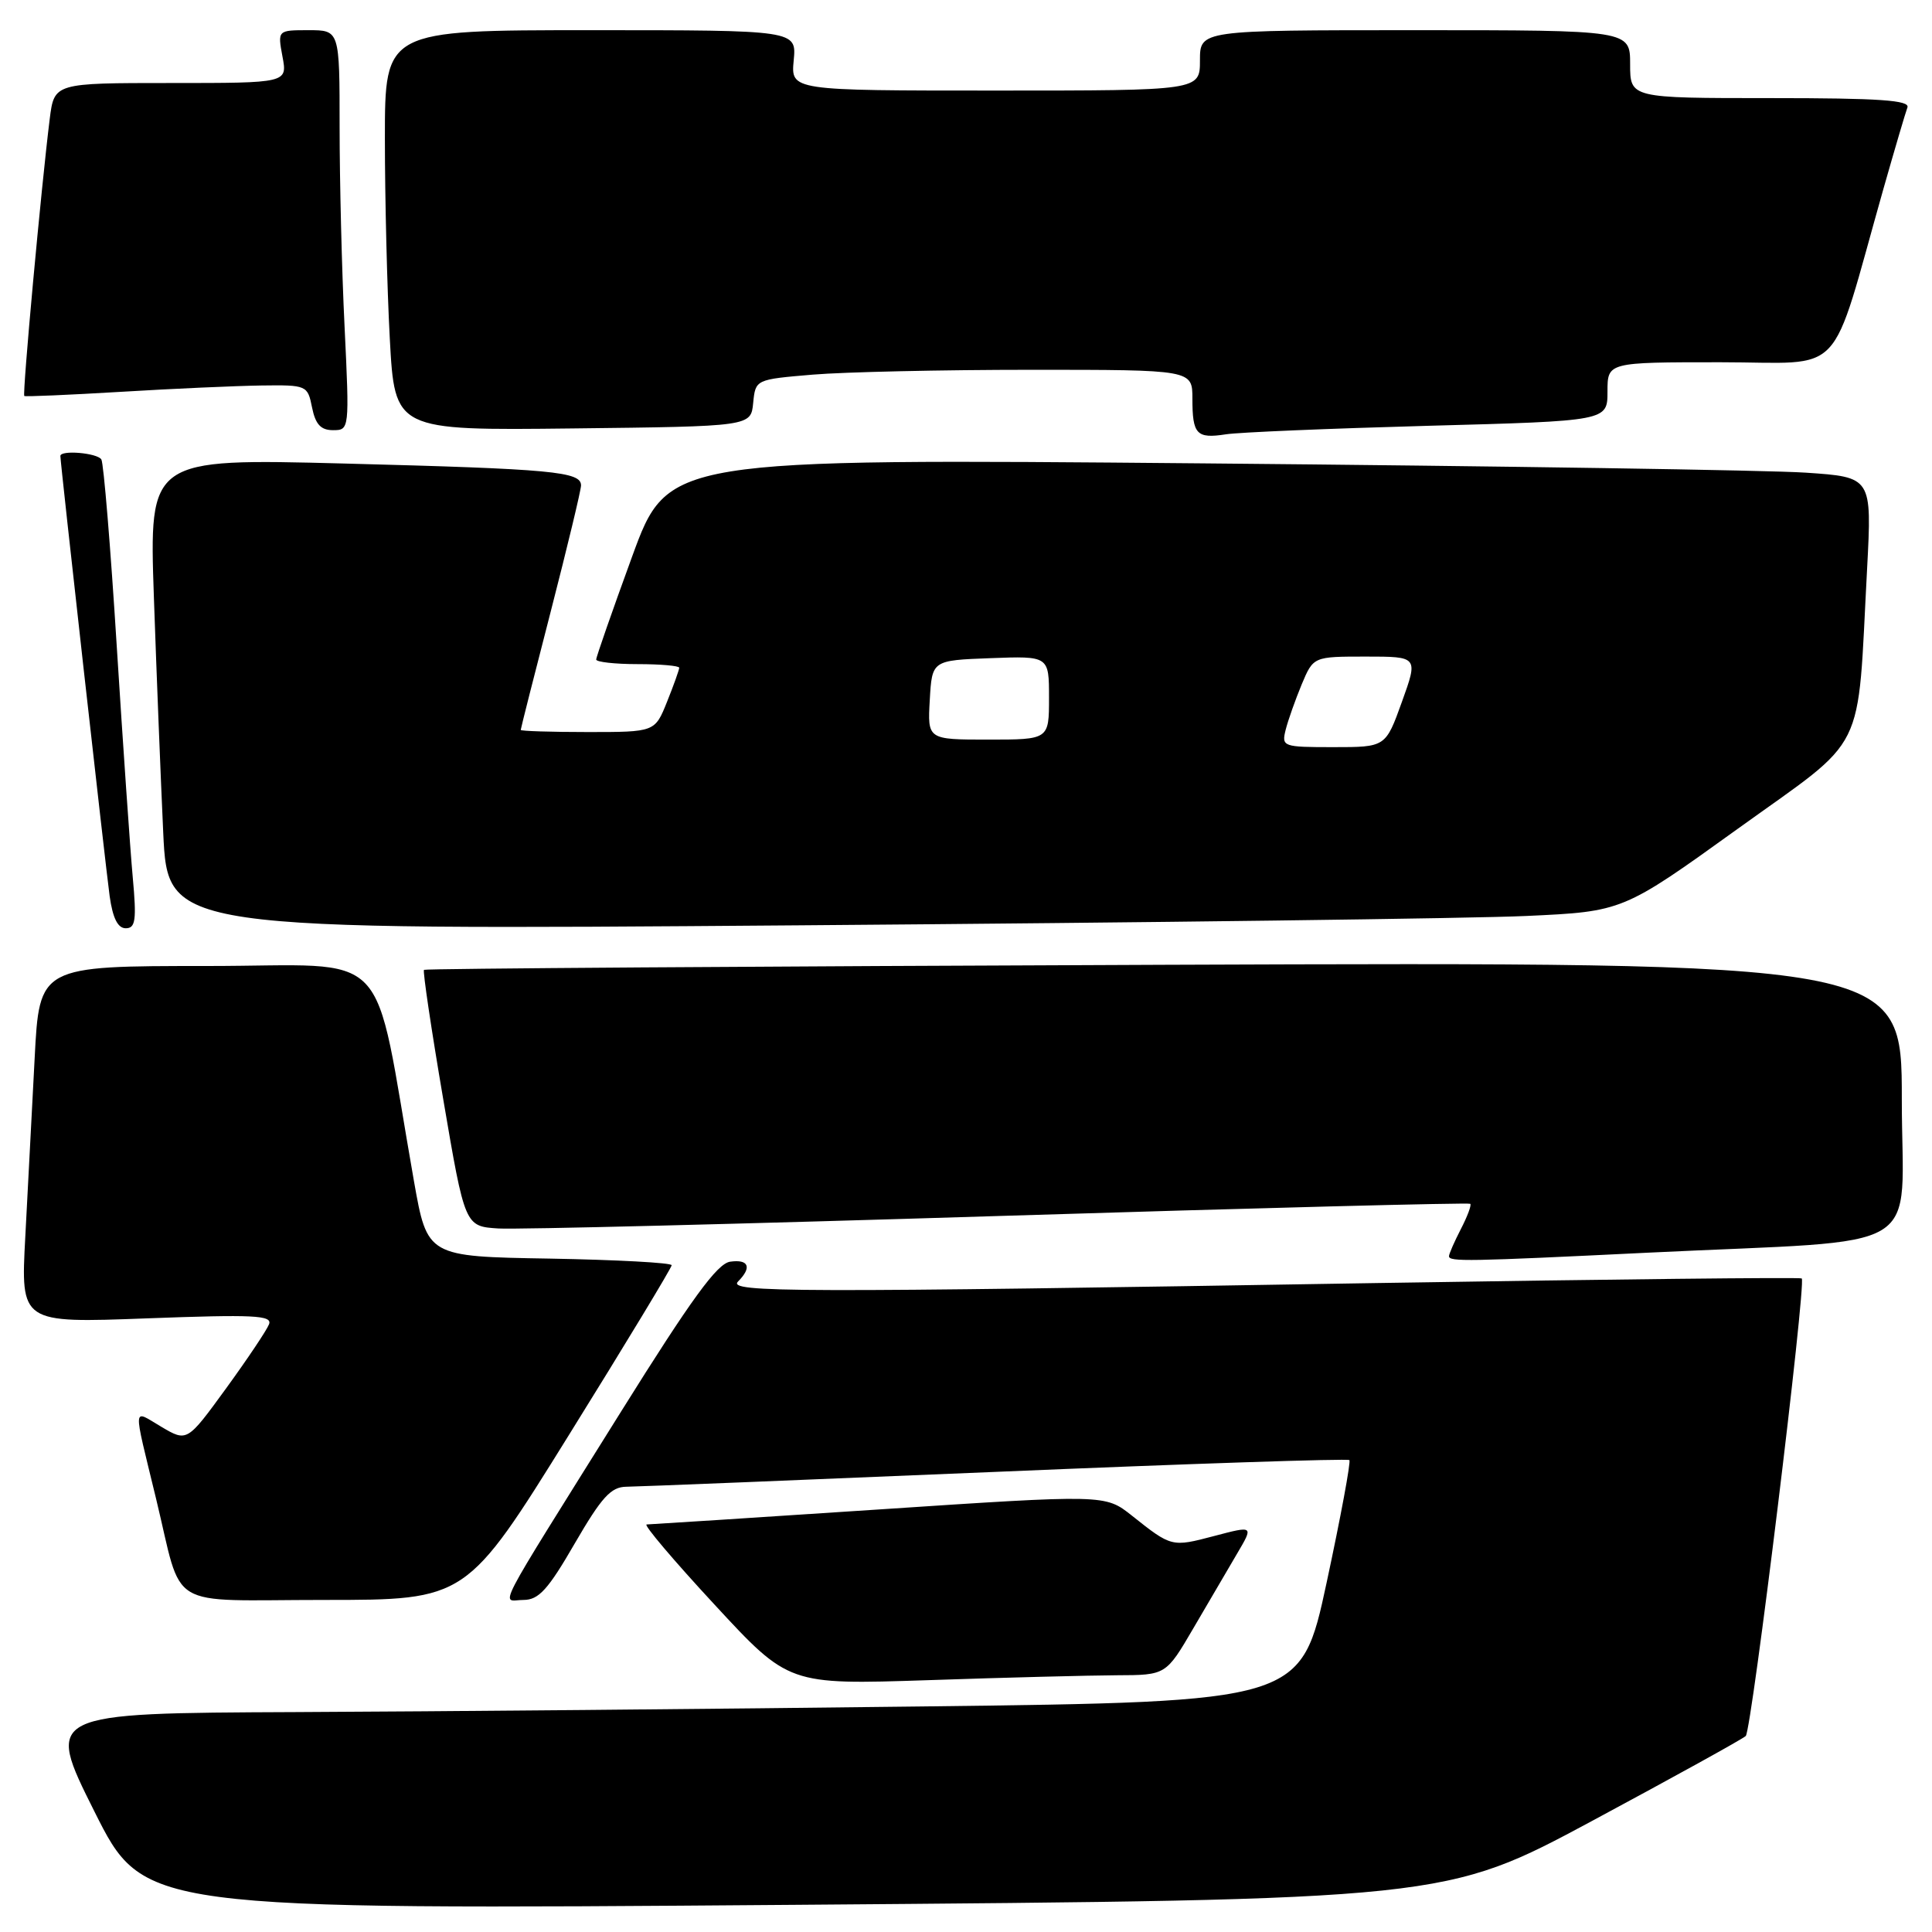 <?xml version="1.0" encoding="UTF-8" standalone="no"?>
<!DOCTYPE svg PUBLIC "-//W3C//DTD SVG 1.1//EN" "http://www.w3.org/Graphics/SVG/1.1/DTD/svg11.dtd" >
<svg xmlns="http://www.w3.org/2000/svg" xmlns:xlink="http://www.w3.org/1999/xlink" version="1.1" viewBox="0 0 256 256">
 <g >
 <path fill="currentColor"
d=" M 211.00 241.26 C 221.72 235.50 230.87 230.45 231.32 230.03 C 232.11 229.29 239.36 170.03 238.74 169.40 C 238.56 169.23 213.24 169.51 182.46 170.01 C 104.87 171.30 96.33 171.27 97.80 169.80 C 99.66 167.94 99.22 166.83 96.75 167.18 C 95.03 167.42 91.61 172.13 82.32 187.00 C 64.98 214.77 66.42 212.00 69.36 212.00 C 71.38 212.00 72.62 210.64 76.16 204.51 C 79.72 198.38 80.95 197.02 83.00 197.00 C 84.38 196.99 106.40 196.10 131.95 195.03 C 157.50 193.95 178.58 193.25 178.80 193.47 C 179.01 193.68 177.66 200.98 175.79 209.68 C 172.39 225.50 172.39 225.50 122.44 226.11 C 94.98 226.45 57.53 226.78 39.24 226.86 C 5.99 227.00 5.99 227.00 12.51 240.03 C 19.04 253.06 19.04 253.06 105.27 252.40 C 191.50 251.73 191.50 251.73 211.00 241.26 Z  M 148.00 221.98 C 154.50 221.96 154.50 221.96 158.14 215.73 C 160.14 212.30 162.75 207.85 163.94 205.83 C 166.11 202.15 166.11 202.15 160.88 203.53 C 155.26 205.01 155.24 205.01 149.97 200.82 C 146.44 198.02 146.44 198.02 116.47 200.01 C 99.99 201.10 86.13 201.99 85.68 202.00 C 85.22 202.00 89.27 206.78 94.68 212.62 C 104.50 223.24 104.50 223.24 123.00 222.63 C 133.18 222.28 144.43 222.00 148.00 221.98 Z  M 75.40 190.12 C 82.88 178.09 89.00 167.97 89.00 167.65 C 89.00 167.32 81.71 166.93 72.81 166.77 C 56.62 166.50 56.62 166.50 54.85 156.50 C 49.25 124.70 52.42 128.00 27.49 128.00 C 5.22 128.00 5.22 128.00 4.59 140.25 C 4.24 146.99 3.68 157.64 3.35 163.91 C 2.74 175.32 2.74 175.32 19.46 174.69 C 33.62 174.16 36.11 174.28 35.65 175.47 C 35.35 176.25 32.79 180.07 29.95 183.98 C 24.79 191.07 24.79 191.07 21.38 189.06 C 17.51 186.78 17.58 185.79 20.66 198.50 C 24.33 213.62 21.66 212.00 42.94 212.00 C 61.81 212.00 61.81 212.00 75.40 190.12 Z  M 218.50 165.98 C 256.04 164.16 252.00 166.60 252.00 145.66 C 252.00 127.48 252.00 127.48 154.25 127.84 C 100.49 128.04 56.36 128.34 56.18 128.51 C 56.00 128.67 57.15 136.39 58.73 145.65 C 61.60 162.50 61.60 162.50 66.05 162.78 C 68.50 162.93 98.40 162.18 132.50 161.12 C 166.60 160.06 194.65 159.34 194.82 159.51 C 195.00 159.68 194.44 161.18 193.57 162.86 C 192.71 164.53 192.00 166.15 192.00 166.45 C 192.00 167.20 194.35 167.16 218.50 165.98 Z  M 17.59 116.25 C 17.25 112.54 16.30 98.76 15.47 85.63 C 14.65 72.50 13.73 61.36 13.43 60.88 C 12.89 60.01 8.00 59.60 8.00 60.42 C 8.00 61.36 13.99 114.81 14.53 118.75 C 14.94 121.66 15.61 123.00 16.66 123.00 C 17.96 123.00 18.11 121.93 17.59 116.25 Z  M 202.26 121.37 C 215.03 120.78 215.03 120.78 230.26 109.82 C 247.63 97.32 246.05 100.50 247.40 75.36 C 248.04 63.22 248.04 63.22 239.27 62.63 C 234.45 62.30 198.55 61.75 159.50 61.40 C 88.50 60.77 88.50 60.77 83.75 73.77 C 81.14 80.92 79.00 87.05 79.00 87.39 C 79.00 87.72 81.47 88.00 84.50 88.00 C 87.53 88.00 90.00 88.22 90.00 88.48 C 90.00 88.74 89.28 90.77 88.39 92.98 C 86.78 97.00 86.78 97.00 77.89 97.00 C 73.00 97.00 69.00 96.87 69.00 96.72 C 69.00 96.56 70.79 89.48 72.99 80.97 C 75.18 72.46 76.98 64.97 76.99 64.33 C 77.01 62.49 73.25 62.14 45.63 61.42 C 19.76 60.75 19.76 60.75 20.39 79.12 C 20.74 89.23 21.30 103.29 21.63 110.37 C 22.24 123.25 22.24 123.25 105.87 122.61 C 151.87 122.26 195.24 121.70 202.26 121.37 Z  M 189.25 56.42 C 213.00 55.78 213.00 55.78 213.00 51.89 C 213.00 48.00 213.00 48.00 227.96 48.00 C 244.78 48.00 242.30 50.65 249.57 25.00 C 251.06 19.77 252.48 14.94 252.74 14.25 C 253.11 13.28 249.08 13.00 234.61 13.00 C 216.00 13.00 216.00 13.00 216.00 8.50 C 216.00 4.00 216.00 4.00 187.50 4.00 C 159.00 4.00 159.00 4.00 159.00 8.00 C 159.00 12.00 159.00 12.00 131.89 12.00 C 104.79 12.00 104.79 12.00 105.17 8.00 C 105.55 4.00 105.55 4.00 78.28 4.00 C 51.00 4.00 51.00 4.00 51.00 18.34 C 51.00 26.23 51.29 38.16 51.65 44.86 C 52.31 57.04 52.31 57.04 75.90 56.77 C 99.50 56.50 99.50 56.50 99.80 53.39 C 100.11 50.28 100.11 50.28 107.70 49.64 C 111.88 49.29 124.91 49.00 136.65 49.00 C 158.00 49.00 158.00 49.00 158.00 52.83 C 158.00 57.56 158.55 58.15 162.43 57.55 C 164.12 57.28 176.19 56.78 189.25 56.42 Z  M 45.66 43.34 C 45.29 35.83 45.00 23.90 45.00 16.84 C 45.00 4.00 45.00 4.00 40.89 4.00 C 36.78 4.00 36.78 4.00 37.43 7.50 C 38.09 11.00 38.09 11.00 22.64 11.00 C 7.19 11.00 7.19 11.00 6.59 15.75 C 5.47 24.70 2.94 52.27 3.22 52.47 C 3.37 52.58 9.12 52.33 16.00 51.92 C 22.88 51.50 31.26 51.13 34.62 51.08 C 40.65 51.00 40.76 51.05 41.35 54.00 C 41.80 56.23 42.51 57.00 44.13 57.00 C 46.30 57.00 46.31 56.91 45.66 43.34 Z  M 170.36 96.69 C 170.68 95.42 171.64 92.72 172.48 90.69 C 174.03 87.00 174.03 87.00 180.97 87.00 C 187.92 87.00 187.92 87.00 185.76 93.00 C 183.60 99.00 183.60 99.00 176.69 99.00 C 169.97 99.00 169.80 98.94 170.36 96.69 Z  M 123.20 92.75 C 123.50 87.50 123.50 87.50 131.25 87.21 C 139.00 86.92 139.00 86.92 139.00 92.46 C 139.00 98.00 139.00 98.00 130.95 98.00 C 122.90 98.00 122.90 98.00 123.20 92.75 Z "/>
</g>
</svg>